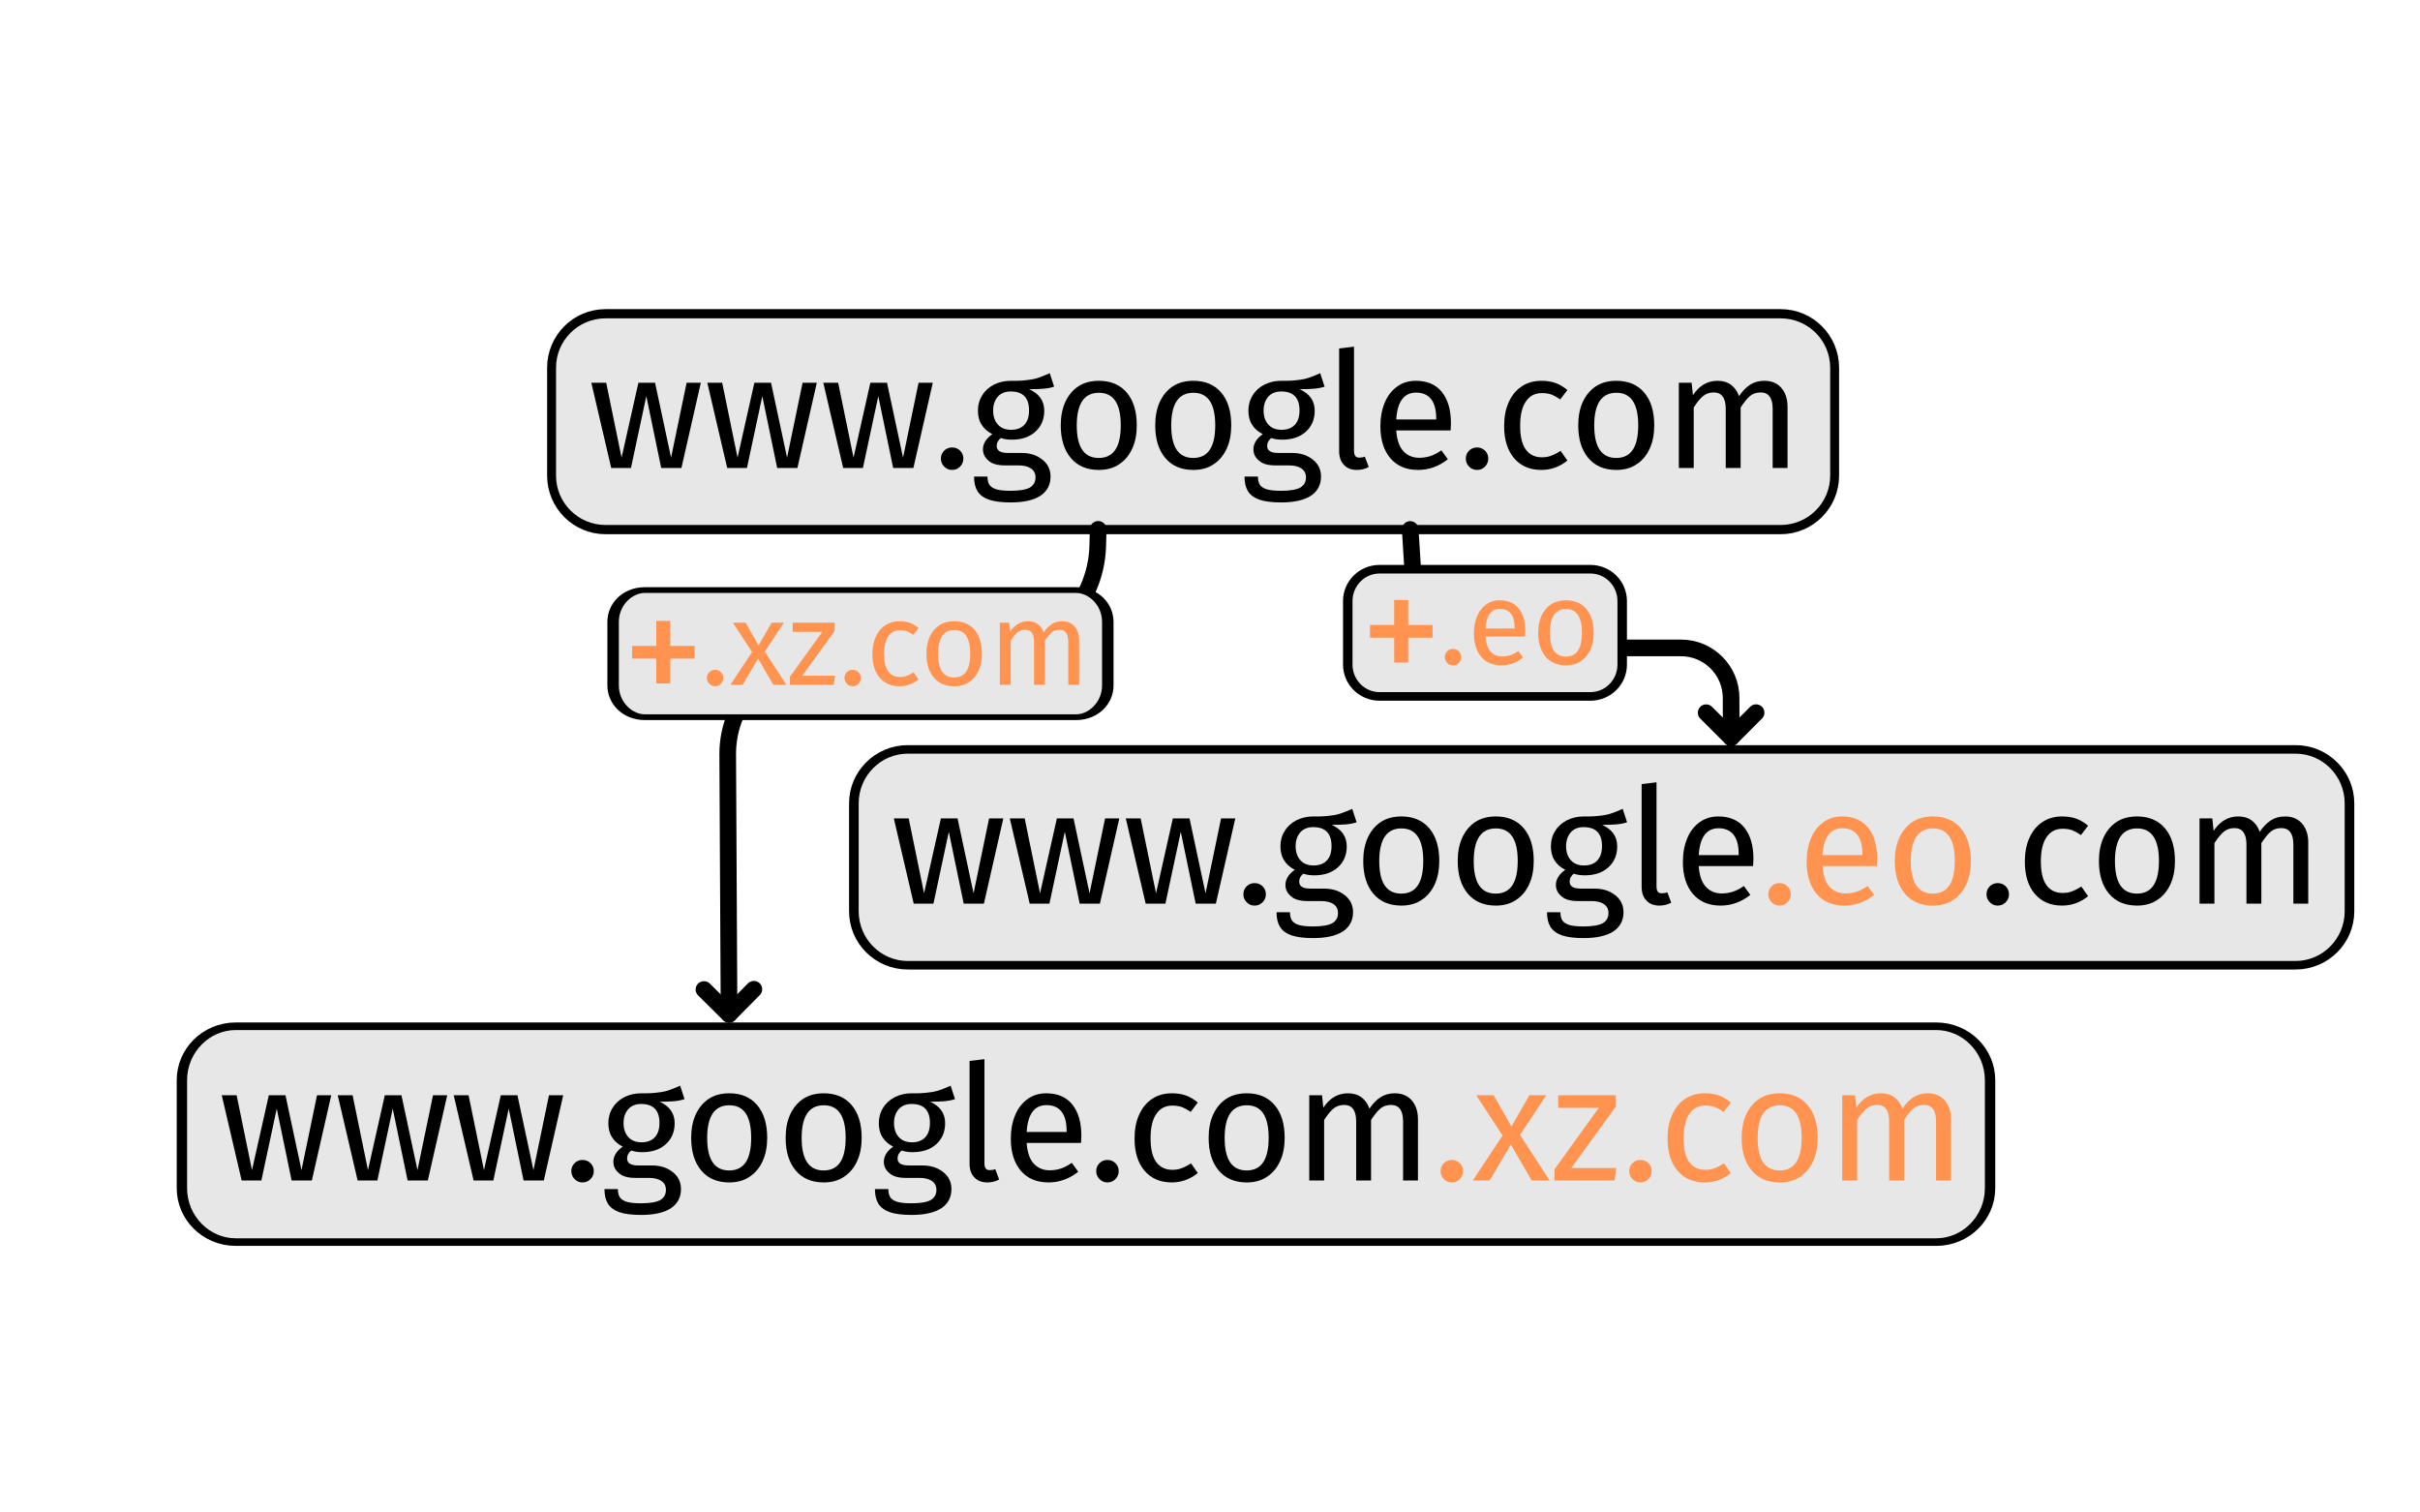 <?xml version="1.0" encoding="UTF-8" standalone="no"?>
<!DOCTYPE svg PUBLIC "-//W3C//DTD SVG 1.1//EN" "http://www.w3.org/Graphics/SVG/1.1/DTD/svg11.dtd">
<svg width="100%" height="100%" viewBox="0 0 800 500" version="1.1" xmlns="http://www.w3.org/2000/svg" xmlns:xlink="http://www.w3.org/1999/xlink" xml:space="preserve" xmlns:serif="http://www.serif.com/" style="fill-rule:evenodd;clip-rule:evenodd;stroke-linecap:round;stroke-linejoin:round;stroke-miterlimit:1.5;">
    <g transform="matrix(1,0,0,1,0,-50)">
        <g>
            <g>
                <g transform="matrix(0.821,0,0,0.849,71.633,27.805)">
                    <path d="M651.475,169.322C651.475,157.725 641.74,148.31 629.749,148.31L156.57,148.31C144.579,148.31 134.844,157.725 134.844,169.322L134.844,211.345C134.844,222.941 144.579,232.356 156.57,232.356L629.749,232.356C641.74,232.356 651.475,222.941 651.475,211.345L651.475,169.322Z" style="fill:rgb(231,231,231);stroke:black;stroke-width:3.59px;"/>
                </g>
                <g transform="matrix(0.672,0,0,0.672,55.786,55.73)">
                    <g transform="matrix(79.575,0,0,79.575,206.286,221.693)">
                        <path d="M0.697,-0.527L0.577,-0L0.452,-0L0.36,-0.444L0.265,-0L0.143,-0L0.02,-0.527L0.112,-0.527L0.207,-0.064L0.311,-0.527L0.414,-0.527L0.513,-0.064L0.609,-0.527L0.697,-0.527Z" style="fill-rule:nonzero;"/>
                    </g>
                    <g transform="matrix(79.575,0,0,79.575,263.341,221.693)">
                        <path d="M0.697,-0.527L0.577,-0L0.452,-0L0.36,-0.444L0.265,-0L0.143,-0L0.02,-0.527L0.112,-0.527L0.207,-0.064L0.311,-0.527L0.414,-0.527L0.513,-0.064L0.609,-0.527L0.697,-0.527Z" style="fill-rule:nonzero;"/>
                    </g>
                    <g transform="matrix(79.575,0,0,79.575,320.396,221.693)">
                        <path d="M0.697,-0.527L0.577,-0L0.452,-0L0.36,-0.444L0.265,-0L0.143,-0L0.02,-0.527L0.112,-0.527L0.207,-0.064L0.311,-0.527L0.414,-0.527L0.513,-0.064L0.609,-0.527L0.697,-0.527Z" style="fill-rule:nonzero;"/>
                    </g>
                    <g transform="matrix(79.575,0,0,79.575,375.86,221.693)">
                        <path d="M0.119,-0.127C0.139,-0.127 0.156,-0.12 0.169,-0.107C0.182,-0.094 0.189,-0.077 0.189,-0.058C0.189,-0.039 0.182,-0.022 0.169,-0.009C0.156,0.005 0.139,0.012 0.119,0.012C0.1,0.012 0.083,0.005 0.07,-0.009C0.057,-0.022 0.05,-0.039 0.05,-0.058C0.05,-0.077 0.057,-0.094 0.07,-0.107C0.083,-0.12 0.1,-0.127 0.119,-0.127Z" style="fill-rule:nonzero;"/>
                    </g>
                    <g transform="matrix(79.575,0,0,79.575,394.162,221.693)">
                        <path d="M0.52,-0.503C0.5,-0.496 0.478,-0.492 0.454,-0.49C0.43,-0.488 0.401,-0.487 0.366,-0.487C0.428,-0.459 0.459,-0.415 0.459,-0.354C0.459,-0.301 0.441,-0.258 0.405,-0.225C0.369,-0.192 0.32,-0.175 0.258,-0.175C0.234,-0.175 0.212,-0.178 0.191,-0.185C0.183,-0.18 0.177,-0.172 0.172,-0.164C0.167,-0.155 0.165,-0.145 0.165,-0.136C0.165,-0.107 0.188,-0.093 0.234,-0.093L0.318,-0.093C0.353,-0.093 0.385,-0.087 0.412,-0.074C0.439,-0.061 0.46,-0.044 0.476,-0.022C0.491,0 0.498,0.025 0.498,0.053C0.498,0.104 0.477,0.144 0.435,0.172C0.393,0.199 0.332,0.213 0.251,0.213C0.194,0.213 0.15,0.207 0.117,0.196C0.084,0.184 0.06,0.166 0.046,0.143C0.032,0.12 0.025,0.09 0.025,0.053L0.108,0.053C0.108,0.074 0.112,0.091 0.12,0.104C0.128,0.116 0.142,0.125 0.163,0.132C0.184,0.138 0.213,0.141 0.251,0.141C0.306,0.141 0.346,0.134 0.37,0.121C0.393,0.107 0.405,0.086 0.405,0.059C0.405,0.034 0.396,0.016 0.377,0.003C0.358,-0.01 0.332,-0.016 0.299,-0.016L0.216,-0.016C0.171,-0.016 0.137,-0.025 0.115,-0.045C0.092,-0.064 0.08,-0.087 0.08,-0.116C0.08,-0.133 0.085,-0.15 0.095,-0.166C0.105,-0.182 0.119,-0.196 0.138,-0.209C0.107,-0.225 0.085,-0.245 0.071,-0.269C0.056,-0.292 0.049,-0.321 0.049,-0.355C0.049,-0.39 0.058,-0.422 0.076,-0.45C0.093,-0.478 0.118,-0.5 0.149,-0.516C0.18,-0.531 0.214,-0.539 0.252,-0.539C0.293,-0.538 0.328,-0.54 0.356,-0.544C0.384,-0.547 0.407,-0.552 0.426,-0.559C0.444,-0.565 0.466,-0.574 0.493,-0.586L0.52,-0.503ZM0.252,-0.473C0.217,-0.473 0.191,-0.462 0.172,-0.441C0.153,-0.419 0.143,-0.39 0.143,-0.355C0.143,-0.319 0.153,-0.29 0.172,-0.269C0.191,-0.247 0.219,-0.236 0.254,-0.236C0.29,-0.236 0.318,-0.247 0.337,-0.268C0.356,-0.289 0.365,-0.318 0.365,-0.356C0.365,-0.434 0.327,-0.473 0.252,-0.473Z" style="fill-rule:nonzero;"/>
                    </g>
                    <g transform="matrix(79.575,0,0,79.575,434.268,221.693)">
                        <path d="M0.293,-0.539C0.367,-0.539 0.425,-0.514 0.466,-0.465C0.507,-0.416 0.527,-0.349 0.527,-0.264C0.527,-0.209 0.518,-0.161 0.499,-0.12C0.48,-0.078 0.453,-0.046 0.418,-0.023C0.383,0.001 0.341,0.012 0.292,0.012C0.218,0.012 0.16,-0.013 0.119,-0.062C0.078,-0.111 0.057,-0.178 0.057,-0.263C0.057,-0.318 0.066,-0.366 0.085,-0.408C0.104,-0.449 0.131,-0.482 0.166,-0.505C0.201,-0.528 0.244,-0.539 0.293,-0.539ZM0.293,-0.465C0.202,-0.465 0.156,-0.398 0.156,-0.263C0.156,-0.129 0.201,-0.062 0.292,-0.062C0.383,-0.062 0.428,-0.129 0.428,-0.264C0.428,-0.398 0.383,-0.465 0.293,-0.465Z" style="fill-rule:nonzero;"/>
                    </g>
                    <g transform="matrix(79.575,0,0,79.575,480.739,221.693)">
                        <path d="M0.293,-0.539C0.367,-0.539 0.425,-0.514 0.466,-0.465C0.507,-0.416 0.527,-0.349 0.527,-0.264C0.527,-0.209 0.518,-0.161 0.499,-0.12C0.48,-0.078 0.453,-0.046 0.418,-0.023C0.383,0.001 0.341,0.012 0.292,0.012C0.218,0.012 0.16,-0.013 0.119,-0.062C0.078,-0.111 0.057,-0.178 0.057,-0.263C0.057,-0.318 0.066,-0.366 0.085,-0.408C0.104,-0.449 0.131,-0.482 0.166,-0.505C0.201,-0.528 0.244,-0.539 0.293,-0.539ZM0.293,-0.465C0.202,-0.465 0.156,-0.398 0.156,-0.263C0.156,-0.129 0.201,-0.062 0.292,-0.062C0.383,-0.062 0.428,-0.129 0.428,-0.264C0.428,-0.398 0.383,-0.465 0.293,-0.465Z" style="fill-rule:nonzero;"/>
                    </g>
                    <g transform="matrix(79.575,0,0,79.575,527.211,221.693)">
                        <path d="M0.52,-0.503C0.5,-0.496 0.478,-0.492 0.454,-0.49C0.43,-0.488 0.401,-0.487 0.366,-0.487C0.428,-0.459 0.459,-0.415 0.459,-0.354C0.459,-0.301 0.441,-0.258 0.405,-0.225C0.369,-0.192 0.32,-0.175 0.258,-0.175C0.234,-0.175 0.212,-0.178 0.191,-0.185C0.183,-0.18 0.177,-0.172 0.172,-0.164C0.167,-0.155 0.165,-0.145 0.165,-0.136C0.165,-0.107 0.188,-0.093 0.234,-0.093L0.318,-0.093C0.353,-0.093 0.385,-0.087 0.412,-0.074C0.439,-0.061 0.46,-0.044 0.476,-0.022C0.491,0 0.498,0.025 0.498,0.053C0.498,0.104 0.477,0.144 0.435,0.172C0.393,0.199 0.332,0.213 0.251,0.213C0.194,0.213 0.15,0.207 0.117,0.196C0.084,0.184 0.06,0.166 0.046,0.143C0.032,0.12 0.025,0.09 0.025,0.053L0.108,0.053C0.108,0.074 0.112,0.091 0.12,0.104C0.128,0.116 0.142,0.125 0.163,0.132C0.184,0.138 0.213,0.141 0.251,0.141C0.306,0.141 0.346,0.134 0.37,0.121C0.393,0.107 0.405,0.086 0.405,0.059C0.405,0.034 0.396,0.016 0.377,0.003C0.358,-0.01 0.332,-0.016 0.299,-0.016L0.216,-0.016C0.171,-0.016 0.137,-0.025 0.115,-0.045C0.092,-0.064 0.08,-0.087 0.08,-0.116C0.08,-0.133 0.085,-0.15 0.095,-0.166C0.105,-0.182 0.119,-0.196 0.138,-0.209C0.107,-0.225 0.085,-0.245 0.071,-0.269C0.056,-0.292 0.049,-0.321 0.049,-0.355C0.049,-0.39 0.058,-0.422 0.076,-0.45C0.093,-0.478 0.118,-0.5 0.149,-0.516C0.18,-0.531 0.214,-0.539 0.252,-0.539C0.293,-0.538 0.328,-0.54 0.356,-0.544C0.384,-0.547 0.407,-0.552 0.426,-0.559C0.444,-0.565 0.466,-0.574 0.493,-0.586L0.52,-0.503ZM0.252,-0.473C0.217,-0.473 0.191,-0.462 0.172,-0.441C0.153,-0.419 0.143,-0.39 0.143,-0.355C0.143,-0.319 0.153,-0.29 0.172,-0.269C0.191,-0.247 0.219,-0.236 0.254,-0.236C0.29,-0.236 0.318,-0.247 0.337,-0.268C0.356,-0.289 0.365,-0.318 0.365,-0.356C0.365,-0.434 0.327,-0.473 0.252,-0.473Z" style="fill-rule:nonzero;"/>
                    </g>
                    <g transform="matrix(79.575,0,0,79.575,568.59,221.693)">
                        <path d="M0.2,0.012C0.166,0.012 0.139,0.002 0.12,-0.019C0.1,-0.039 0.09,-0.067 0.09,-0.104L0.09,-0.739L0.182,-0.75L0.182,-0.106C0.182,-0.091 0.185,-0.081 0.19,-0.074C0.195,-0.067 0.203,-0.064 0.215,-0.064C0.228,-0.064 0.239,-0.066 0.249,-0.07L0.273,-0.006C0.251,0.006 0.227,0.012 0.2,0.012Z" style="fill-rule:nonzero;"/>
                    </g>
                    <g transform="matrix(79.575,0,0,79.575,591.507,221.693)">
                        <path d="M0.493,-0.279C0.493,-0.264 0.492,-0.248 0.491,-0.232L0.155,-0.232C0.159,-0.174 0.174,-0.131 0.199,-0.104C0.224,-0.077 0.257,-0.063 0.297,-0.063C0.322,-0.063 0.346,-0.067 0.367,-0.074C0.388,-0.081 0.411,-0.093 0.434,-0.109L0.474,-0.054C0.418,-0.01 0.357,0.012 0.29,0.012C0.217,0.012 0.16,-0.012 0.119,-0.06C0.078,-0.108 0.057,-0.174 0.057,-0.258C0.057,-0.313 0.066,-0.361 0.084,-0.404C0.101,-0.446 0.127,-0.479 0.16,-0.503C0.193,-0.527 0.231,-0.539 0.276,-0.539C0.346,-0.539 0.4,-0.516 0.437,-0.47C0.474,-0.424 0.493,-0.36 0.493,-0.279ZM0.402,-0.306C0.402,-0.358 0.392,-0.398 0.371,-0.425C0.35,-0.452 0.319,-0.466 0.278,-0.466C0.203,-0.466 0.162,-0.411 0.155,-0.3L0.402,-0.3L0.402,-0.306Z" style="fill-rule:nonzero;"/>
                    </g>
                    <g transform="matrix(79.575,0,0,79.575,634.08,221.693)">
                        <path d="M0.119,-0.127C0.139,-0.127 0.156,-0.12 0.169,-0.107C0.182,-0.094 0.189,-0.077 0.189,-0.058C0.189,-0.039 0.182,-0.022 0.169,-0.009C0.156,0.005 0.139,0.012 0.119,0.012C0.1,0.012 0.083,0.005 0.07,-0.009C0.057,-0.022 0.05,-0.039 0.05,-0.058C0.05,-0.077 0.057,-0.094 0.07,-0.107C0.083,-0.12 0.1,-0.127 0.119,-0.127Z" style="fill-rule:nonzero;"/>
                    </g>
                    <g transform="matrix(79.575,0,0,79.575,652.382,221.693)">
                        <path d="M0.287,-0.539C0.318,-0.539 0.347,-0.535 0.373,-0.526C0.399,-0.517 0.424,-0.502 0.448,-0.482L0.404,-0.424C0.385,-0.437 0.367,-0.447 0.35,-0.454C0.332,-0.46 0.312,-0.463 0.291,-0.463C0.248,-0.463 0.215,-0.446 0.192,-0.412C0.168,-0.378 0.156,-0.328 0.156,-0.261C0.156,-0.194 0.168,-0.145 0.191,-0.114C0.214,-0.082 0.248,-0.066 0.291,-0.066C0.312,-0.066 0.331,-0.069 0.348,-0.076C0.365,-0.082 0.385,-0.092 0.406,-0.106L0.448,-0.046C0.4,-0.007 0.346,0.012 0.287,0.012C0.216,0.012 0.16,-0.012 0.119,-0.06C0.078,-0.108 0.057,-0.174 0.057,-0.259C0.057,-0.315 0.066,-0.364 0.085,-0.406C0.104,-0.448 0.13,-0.481 0.165,-0.504C0.199,-0.527 0.24,-0.539 0.287,-0.539Z" style="fill-rule:nonzero;"/>
                    </g>
                    <g transform="matrix(79.575,0,0,79.575,688.827,221.693)">
                        <path d="M0.293,-0.539C0.367,-0.539 0.425,-0.514 0.466,-0.465C0.507,-0.416 0.527,-0.349 0.527,-0.264C0.527,-0.209 0.518,-0.161 0.499,-0.12C0.48,-0.078 0.453,-0.046 0.418,-0.023C0.383,0.001 0.341,0.012 0.292,0.012C0.218,0.012 0.16,-0.013 0.119,-0.062C0.078,-0.111 0.057,-0.178 0.057,-0.263C0.057,-0.318 0.066,-0.366 0.085,-0.408C0.104,-0.449 0.131,-0.482 0.166,-0.505C0.201,-0.528 0.244,-0.539 0.293,-0.539ZM0.293,-0.465C0.202,-0.465 0.156,-0.398 0.156,-0.263C0.156,-0.129 0.201,-0.062 0.292,-0.062C0.383,-0.062 0.428,-0.129 0.428,-0.264C0.428,-0.398 0.383,-0.465 0.293,-0.465Z" style="fill-rule:nonzero;"/>
                    </g>
                    <g transform="matrix(79.575,0,0,79.575,735.299,221.693)">
                        <path d="M0.624,-0.539C0.667,-0.539 0.702,-0.525 0.728,-0.496C0.754,-0.466 0.767,-0.427 0.767,-0.378L0.767,-0L0.675,-0L0.675,-0.365C0.675,-0.433 0.65,-0.467 0.601,-0.467C0.575,-0.467 0.553,-0.46 0.535,-0.445C0.517,-0.43 0.498,-0.406 0.477,-0.374L0.477,-0L0.385,-0L0.385,-0.365C0.385,-0.433 0.36,-0.467 0.311,-0.467C0.284,-0.467 0.262,-0.459 0.244,-0.444C0.226,-0.429 0.207,-0.405 0.187,-0.374L0.187,-0L0.095,-0L0.095,-0.527L0.174,-0.527L0.182,-0.45C0.221,-0.509 0.272,-0.539 0.334,-0.539C0.367,-0.539 0.395,-0.531 0.418,-0.514C0.44,-0.497 0.457,-0.474 0.467,-0.444C0.488,-0.475 0.51,-0.498 0.536,-0.515C0.561,-0.531 0.59,-0.539 0.624,-0.539Z" style="fill-rule:nonzero;"/>
                    </g>
                </g>
            </g>
            <g transform="matrix(1,0,0,1,99.998,144.019)">
                <g transform="matrix(0.957,0,0,0.849,53.229,27.805)">
                    <path d="M651.475,169.322C651.475,157.725 643.128,148.31 632.847,148.31L153.472,148.31C143.191,148.31 134.844,157.725 134.844,169.322L134.844,211.345C134.844,222.941 143.191,232.356 153.472,232.356L632.847,232.356C643.128,232.356 651.475,222.941 651.475,211.345L651.475,169.322Z" style="fill:rgb(231,231,231);stroke:black;stroke-width:3.32px;"/>
                </g>
                <g transform="matrix(0.672,0,0,0.672,55.786,55.73)">
                    <g transform="matrix(79.575,0,0,79.575,206.286,221.693)">
                        <path d="M0.697,-0.527L0.577,-0L0.452,-0L0.36,-0.444L0.265,-0L0.143,-0L0.02,-0.527L0.112,-0.527L0.207,-0.064L0.311,-0.527L0.414,-0.527L0.513,-0.064L0.609,-0.527L0.697,-0.527Z" style="fill-rule:nonzero;"/>
                    </g>
                    <g transform="matrix(79.575,0,0,79.575,263.341,221.693)">
                        <path d="M0.697,-0.527L0.577,-0L0.452,-0L0.36,-0.444L0.265,-0L0.143,-0L0.02,-0.527L0.112,-0.527L0.207,-0.064L0.311,-0.527L0.414,-0.527L0.513,-0.064L0.609,-0.527L0.697,-0.527Z" style="fill-rule:nonzero;"/>
                    </g>
                    <g transform="matrix(79.575,0,0,79.575,320.396,221.693)">
                        <path d="M0.697,-0.527L0.577,-0L0.452,-0L0.36,-0.444L0.265,-0L0.143,-0L0.02,-0.527L0.112,-0.527L0.207,-0.064L0.311,-0.527L0.414,-0.527L0.513,-0.064L0.609,-0.527L0.697,-0.527Z" style="fill-rule:nonzero;"/>
                    </g>
                    <g transform="matrix(79.575,0,0,79.575,375.86,221.693)">
                        <path d="M0.119,-0.127C0.139,-0.127 0.156,-0.12 0.169,-0.107C0.182,-0.094 0.189,-0.077 0.189,-0.058C0.189,-0.039 0.182,-0.022 0.169,-0.009C0.156,0.005 0.139,0.012 0.119,0.012C0.1,0.012 0.083,0.005 0.07,-0.009C0.057,-0.022 0.05,-0.039 0.05,-0.058C0.05,-0.077 0.057,-0.094 0.07,-0.107C0.083,-0.12 0.1,-0.127 0.119,-0.127Z" style="fill-rule:nonzero;"/>
                    </g>
                    <g transform="matrix(79.575,0,0,79.575,394.162,221.693)">
                        <path d="M0.52,-0.503C0.5,-0.496 0.478,-0.492 0.454,-0.49C0.43,-0.488 0.401,-0.487 0.366,-0.487C0.428,-0.459 0.459,-0.415 0.459,-0.354C0.459,-0.301 0.441,-0.258 0.405,-0.225C0.369,-0.192 0.32,-0.175 0.258,-0.175C0.234,-0.175 0.212,-0.178 0.191,-0.185C0.183,-0.18 0.177,-0.172 0.172,-0.164C0.167,-0.155 0.165,-0.145 0.165,-0.136C0.165,-0.107 0.188,-0.093 0.234,-0.093L0.318,-0.093C0.353,-0.093 0.385,-0.087 0.412,-0.074C0.439,-0.061 0.46,-0.044 0.476,-0.022C0.491,0 0.498,0.025 0.498,0.053C0.498,0.104 0.477,0.144 0.435,0.172C0.393,0.199 0.332,0.213 0.251,0.213C0.194,0.213 0.15,0.207 0.117,0.196C0.084,0.184 0.06,0.166 0.046,0.143C0.032,0.12 0.025,0.09 0.025,0.053L0.108,0.053C0.108,0.074 0.112,0.091 0.12,0.104C0.128,0.116 0.142,0.125 0.163,0.132C0.184,0.138 0.213,0.141 0.251,0.141C0.306,0.141 0.346,0.134 0.37,0.121C0.393,0.107 0.405,0.086 0.405,0.059C0.405,0.034 0.396,0.016 0.377,0.003C0.358,-0.01 0.332,-0.016 0.299,-0.016L0.216,-0.016C0.171,-0.016 0.137,-0.025 0.115,-0.045C0.092,-0.064 0.08,-0.087 0.08,-0.116C0.08,-0.133 0.085,-0.15 0.095,-0.166C0.105,-0.182 0.119,-0.196 0.138,-0.209C0.107,-0.225 0.085,-0.245 0.071,-0.269C0.056,-0.292 0.049,-0.321 0.049,-0.355C0.049,-0.39 0.058,-0.422 0.076,-0.45C0.093,-0.478 0.118,-0.5 0.149,-0.516C0.18,-0.531 0.214,-0.539 0.252,-0.539C0.293,-0.538 0.328,-0.54 0.356,-0.544C0.384,-0.547 0.407,-0.552 0.426,-0.559C0.444,-0.565 0.466,-0.574 0.493,-0.586L0.52,-0.503ZM0.252,-0.473C0.217,-0.473 0.191,-0.462 0.172,-0.441C0.153,-0.419 0.143,-0.39 0.143,-0.355C0.143,-0.319 0.153,-0.29 0.172,-0.269C0.191,-0.247 0.219,-0.236 0.254,-0.236C0.29,-0.236 0.318,-0.247 0.337,-0.268C0.356,-0.289 0.365,-0.318 0.365,-0.356C0.365,-0.434 0.327,-0.473 0.252,-0.473Z" style="fill-rule:nonzero;"/>
                    </g>
                    <g transform="matrix(79.575,0,0,79.575,434.268,221.693)">
                        <path d="M0.293,-0.539C0.367,-0.539 0.425,-0.514 0.466,-0.465C0.507,-0.416 0.527,-0.349 0.527,-0.264C0.527,-0.209 0.518,-0.161 0.499,-0.12C0.48,-0.078 0.453,-0.046 0.418,-0.023C0.383,0.001 0.341,0.012 0.292,0.012C0.218,0.012 0.16,-0.013 0.119,-0.062C0.078,-0.111 0.057,-0.178 0.057,-0.263C0.057,-0.318 0.066,-0.366 0.085,-0.408C0.104,-0.449 0.131,-0.482 0.166,-0.505C0.201,-0.528 0.244,-0.539 0.293,-0.539ZM0.293,-0.465C0.202,-0.465 0.156,-0.398 0.156,-0.263C0.156,-0.129 0.201,-0.062 0.292,-0.062C0.383,-0.062 0.428,-0.129 0.428,-0.264C0.428,-0.398 0.383,-0.465 0.293,-0.465Z" style="fill-rule:nonzero;"/>
                    </g>
                    <g transform="matrix(79.575,0,0,79.575,480.739,221.693)">
                        <path d="M0.293,-0.539C0.367,-0.539 0.425,-0.514 0.466,-0.465C0.507,-0.416 0.527,-0.349 0.527,-0.264C0.527,-0.209 0.518,-0.161 0.499,-0.12C0.48,-0.078 0.453,-0.046 0.418,-0.023C0.383,0.001 0.341,0.012 0.292,0.012C0.218,0.012 0.16,-0.013 0.119,-0.062C0.078,-0.111 0.057,-0.178 0.057,-0.263C0.057,-0.318 0.066,-0.366 0.085,-0.408C0.104,-0.449 0.131,-0.482 0.166,-0.505C0.201,-0.528 0.244,-0.539 0.293,-0.539ZM0.293,-0.465C0.202,-0.465 0.156,-0.398 0.156,-0.263C0.156,-0.129 0.201,-0.062 0.292,-0.062C0.383,-0.062 0.428,-0.129 0.428,-0.264C0.428,-0.398 0.383,-0.465 0.293,-0.465Z" style="fill-rule:nonzero;"/>
                    </g>
                    <g transform="matrix(79.575,0,0,79.575,527.211,221.693)">
                        <path d="M0.52,-0.503C0.5,-0.496 0.478,-0.492 0.454,-0.49C0.43,-0.488 0.401,-0.487 0.366,-0.487C0.428,-0.459 0.459,-0.415 0.459,-0.354C0.459,-0.301 0.441,-0.258 0.405,-0.225C0.369,-0.192 0.32,-0.175 0.258,-0.175C0.234,-0.175 0.212,-0.178 0.191,-0.185C0.183,-0.18 0.177,-0.172 0.172,-0.164C0.167,-0.155 0.165,-0.145 0.165,-0.136C0.165,-0.107 0.188,-0.093 0.234,-0.093L0.318,-0.093C0.353,-0.093 0.385,-0.087 0.412,-0.074C0.439,-0.061 0.46,-0.044 0.476,-0.022C0.491,0 0.498,0.025 0.498,0.053C0.498,0.104 0.477,0.144 0.435,0.172C0.393,0.199 0.332,0.213 0.251,0.213C0.194,0.213 0.15,0.207 0.117,0.196C0.084,0.184 0.06,0.166 0.046,0.143C0.032,0.12 0.025,0.09 0.025,0.053L0.108,0.053C0.108,0.074 0.112,0.091 0.12,0.104C0.128,0.116 0.142,0.125 0.163,0.132C0.184,0.138 0.213,0.141 0.251,0.141C0.306,0.141 0.346,0.134 0.37,0.121C0.393,0.107 0.405,0.086 0.405,0.059C0.405,0.034 0.396,0.016 0.377,0.003C0.358,-0.01 0.332,-0.016 0.299,-0.016L0.216,-0.016C0.171,-0.016 0.137,-0.025 0.115,-0.045C0.092,-0.064 0.08,-0.087 0.08,-0.116C0.08,-0.133 0.085,-0.15 0.095,-0.166C0.105,-0.182 0.119,-0.196 0.138,-0.209C0.107,-0.225 0.085,-0.245 0.071,-0.269C0.056,-0.292 0.049,-0.321 0.049,-0.355C0.049,-0.39 0.058,-0.422 0.076,-0.45C0.093,-0.478 0.118,-0.5 0.149,-0.516C0.18,-0.531 0.214,-0.539 0.252,-0.539C0.293,-0.538 0.328,-0.54 0.356,-0.544C0.384,-0.547 0.407,-0.552 0.426,-0.559C0.444,-0.565 0.466,-0.574 0.493,-0.586L0.52,-0.503ZM0.252,-0.473C0.217,-0.473 0.191,-0.462 0.172,-0.441C0.153,-0.419 0.143,-0.39 0.143,-0.355C0.143,-0.319 0.153,-0.29 0.172,-0.269C0.191,-0.247 0.219,-0.236 0.254,-0.236C0.29,-0.236 0.318,-0.247 0.337,-0.268C0.356,-0.289 0.365,-0.318 0.365,-0.356C0.365,-0.434 0.327,-0.473 0.252,-0.473Z" style="fill-rule:nonzero;"/>
                    </g>
                    <g transform="matrix(79.575,0,0,79.575,568.59,221.693)">
                        <path d="M0.2,0.012C0.166,0.012 0.139,0.002 0.12,-0.019C0.1,-0.039 0.09,-0.067 0.09,-0.104L0.09,-0.739L0.182,-0.75L0.182,-0.106C0.182,-0.091 0.185,-0.081 0.19,-0.074C0.195,-0.067 0.203,-0.064 0.215,-0.064C0.228,-0.064 0.239,-0.066 0.249,-0.07L0.273,-0.006C0.251,0.006 0.227,0.012 0.2,0.012Z" style="fill-rule:nonzero;"/>
                    </g>
                    <g transform="matrix(79.575,0,0,79.575,591.507,221.693)">
                        <path d="M0.493,-0.279C0.493,-0.264 0.492,-0.248 0.491,-0.232L0.155,-0.232C0.159,-0.174 0.174,-0.131 0.199,-0.104C0.224,-0.077 0.257,-0.063 0.297,-0.063C0.322,-0.063 0.346,-0.067 0.367,-0.074C0.388,-0.081 0.411,-0.093 0.434,-0.109L0.474,-0.054C0.418,-0.01 0.357,0.012 0.29,0.012C0.217,0.012 0.16,-0.012 0.119,-0.06C0.078,-0.108 0.057,-0.174 0.057,-0.258C0.057,-0.313 0.066,-0.361 0.084,-0.404C0.101,-0.446 0.127,-0.479 0.16,-0.503C0.193,-0.527 0.231,-0.539 0.276,-0.539C0.346,-0.539 0.4,-0.516 0.437,-0.47C0.474,-0.424 0.493,-0.36 0.493,-0.279ZM0.402,-0.306C0.402,-0.358 0.392,-0.398 0.371,-0.425C0.35,-0.452 0.319,-0.466 0.278,-0.466C0.203,-0.466 0.162,-0.411 0.155,-0.3L0.402,-0.3L0.402,-0.306Z" style="fill-rule:nonzero;"/>
                    </g>
                    <g transform="matrix(79.575,0,0,79.575,634.08,221.693)">
                        <path d="M0.119,-0.127C0.139,-0.127 0.156,-0.12 0.169,-0.107C0.182,-0.094 0.189,-0.077 0.189,-0.058C0.189,-0.039 0.182,-0.022 0.169,-0.009C0.156,0.005 0.139,0.012 0.119,0.012C0.1,0.012 0.083,0.005 0.07,-0.009C0.057,-0.022 0.05,-0.039 0.05,-0.058C0.05,-0.077 0.057,-0.094 0.07,-0.107C0.083,-0.12 0.1,-0.127 0.119,-0.127Z" style="fill:rgb(255,147,79);fill-rule:nonzero;"/>
                    </g>
                    <g transform="matrix(79.575,0,0,79.575,652.382,221.693)">
                        <path d="M0.493,-0.279C0.493,-0.264 0.492,-0.248 0.491,-0.232L0.155,-0.232C0.159,-0.174 0.174,-0.131 0.199,-0.104C0.224,-0.077 0.257,-0.063 0.297,-0.063C0.322,-0.063 0.346,-0.067 0.367,-0.074C0.388,-0.081 0.411,-0.093 0.434,-0.109L0.474,-0.054C0.418,-0.01 0.357,0.012 0.29,0.012C0.217,0.012 0.16,-0.012 0.119,-0.06C0.078,-0.108 0.057,-0.174 0.057,-0.258C0.057,-0.313 0.066,-0.361 0.084,-0.404C0.101,-0.446 0.127,-0.479 0.16,-0.503C0.193,-0.527 0.231,-0.539 0.276,-0.539C0.346,-0.539 0.4,-0.516 0.437,-0.47C0.474,-0.424 0.493,-0.36 0.493,-0.279ZM0.402,-0.306C0.402,-0.358 0.392,-0.398 0.371,-0.425C0.35,-0.452 0.319,-0.466 0.278,-0.466C0.203,-0.466 0.162,-0.411 0.155,-0.3L0.402,-0.3L0.402,-0.306Z" style="fill:rgb(255,147,79);fill-rule:nonzero;"/>
                    </g>
                    <g transform="matrix(79.575,0,0,79.575,695.75,221.693)">
                        <path d="M0.293,-0.539C0.367,-0.539 0.425,-0.514 0.466,-0.465C0.507,-0.416 0.527,-0.349 0.527,-0.264C0.527,-0.209 0.518,-0.161 0.499,-0.12C0.48,-0.078 0.453,-0.046 0.418,-0.023C0.383,0.001 0.341,0.012 0.292,0.012C0.218,0.012 0.16,-0.013 0.119,-0.062C0.078,-0.111 0.057,-0.178 0.057,-0.263C0.057,-0.318 0.066,-0.366 0.085,-0.408C0.104,-0.449 0.131,-0.482 0.166,-0.505C0.201,-0.528 0.244,-0.539 0.293,-0.539ZM0.293,-0.465C0.202,-0.465 0.156,-0.398 0.156,-0.263C0.156,-0.129 0.201,-0.062 0.292,-0.062C0.383,-0.062 0.428,-0.129 0.428,-0.264C0.428,-0.398 0.383,-0.465 0.293,-0.465Z" style="fill:rgb(255,147,79);fill-rule:nonzero;"/>
                    </g>
                    <g transform="matrix(79.575,0,0,79.575,741.426,221.693)">
                        <path d="M0.119,-0.127C0.139,-0.127 0.156,-0.12 0.169,-0.107C0.182,-0.094 0.189,-0.077 0.189,-0.058C0.189,-0.039 0.182,-0.022 0.169,-0.009C0.156,0.005 0.139,0.012 0.119,0.012C0.1,0.012 0.083,0.005 0.07,-0.009C0.057,-0.022 0.05,-0.039 0.05,-0.058C0.05,-0.077 0.057,-0.094 0.07,-0.107C0.083,-0.12 0.1,-0.127 0.119,-0.127Z" style="fill-rule:nonzero;"/>
                    </g>
                    <g transform="matrix(79.575,0,0,79.575,759.728,221.693)">
                        <path d="M0.287,-0.539C0.318,-0.539 0.347,-0.535 0.373,-0.526C0.399,-0.517 0.424,-0.502 0.448,-0.482L0.404,-0.424C0.385,-0.437 0.367,-0.447 0.35,-0.454C0.332,-0.46 0.312,-0.463 0.291,-0.463C0.248,-0.463 0.215,-0.446 0.192,-0.412C0.168,-0.378 0.156,-0.328 0.156,-0.261C0.156,-0.194 0.168,-0.145 0.191,-0.114C0.214,-0.082 0.248,-0.066 0.291,-0.066C0.312,-0.066 0.331,-0.069 0.348,-0.076C0.365,-0.082 0.385,-0.092 0.406,-0.106L0.448,-0.046C0.4,-0.007 0.346,0.012 0.287,0.012C0.216,0.012 0.16,-0.012 0.119,-0.06C0.078,-0.108 0.057,-0.174 0.057,-0.259C0.057,-0.315 0.066,-0.364 0.085,-0.406C0.104,-0.448 0.13,-0.481 0.165,-0.504C0.199,-0.527 0.24,-0.539 0.287,-0.539Z" style="fill-rule:nonzero;"/>
                    </g>
                    <g transform="matrix(79.575,0,0,79.575,796.174,221.693)">
                        <path d="M0.293,-0.539C0.367,-0.539 0.425,-0.514 0.466,-0.465C0.507,-0.416 0.527,-0.349 0.527,-0.264C0.527,-0.209 0.518,-0.161 0.499,-0.12C0.48,-0.078 0.453,-0.046 0.418,-0.023C0.383,0.001 0.341,0.012 0.292,0.012C0.218,0.012 0.16,-0.013 0.119,-0.062C0.078,-0.111 0.057,-0.178 0.057,-0.263C0.057,-0.318 0.066,-0.366 0.085,-0.408C0.104,-0.449 0.131,-0.482 0.166,-0.505C0.201,-0.528 0.244,-0.539 0.293,-0.539ZM0.293,-0.465C0.202,-0.465 0.156,-0.398 0.156,-0.263C0.156,-0.129 0.201,-0.062 0.292,-0.062C0.383,-0.062 0.428,-0.129 0.428,-0.264C0.428,-0.398 0.383,-0.465 0.293,-0.465Z" style="fill-rule:nonzero;"/>
                    </g>
                    <g transform="matrix(79.575,0,0,79.575,842.645,221.693)">
                        <path d="M0.624,-0.539C0.667,-0.539 0.702,-0.525 0.728,-0.496C0.754,-0.466 0.767,-0.427 0.767,-0.378L0.767,-0L0.675,-0L0.675,-0.365C0.675,-0.433 0.65,-0.467 0.601,-0.467C0.575,-0.467 0.553,-0.46 0.535,-0.445C0.517,-0.43 0.498,-0.406 0.477,-0.374L0.477,-0L0.385,-0L0.385,-0.365C0.385,-0.433 0.36,-0.467 0.311,-0.467C0.284,-0.467 0.262,-0.459 0.244,-0.444C0.226,-0.429 0.207,-0.405 0.187,-0.374L0.187,-0L0.095,-0L0.095,-0.527L0.174,-0.527L0.182,-0.45C0.221,-0.509 0.272,-0.539 0.334,-0.539C0.367,-0.539 0.395,-0.531 0.418,-0.514C0.44,-0.497 0.457,-0.474 0.467,-0.444C0.488,-0.475 0.51,-0.498 0.536,-0.515C0.561,-0.531 0.59,-0.539 0.624,-0.539Z" style="fill-rule:nonzero;"/>
                    </g>
                </g>
            </g>
            <g id="Arrow" transform="matrix(-1.026,0,0,1.055,841.859,-7.344)">
                <g transform="matrix(1,0,0,1,-116.083,4.129)">
                    <g transform="matrix(-0.975,0,0,0.948,936.478,50.245)">
                        <path d="M580.187,235.538L571.945,243.796L563.687,235.554" style="fill:none;stroke:black;stroke-width:5.5px;stroke-linecap:butt;stroke-linejoin:miter;stroke-miterlimit:10;"/>
                        <path d="M465.893,174.991L468.316,214.133L555.365,214.133C564.509,214.133 571.924,221.541 571.932,230.684C571.937,235.588 571.942,240.518 571.945,243.796" style="fill:none;stroke:black;stroke-width:5.5px;stroke-linecap:butt;"/>
                    </g>
                </g>
                <g id="Arrow-Box" serif:id="Arrow Box" transform="matrix(1.181,0,0,1.181,-37.143,-106.51)">
                    <g transform="matrix(-1.004,0,0,0.885,637.018,36.583)">
                        <path d="M351.958,292.757C351.958,287.494 348.087,283.222 343.32,283.222L286.025,283.222C281.258,283.222 277.387,287.494 277.387,292.757L277.387,311.827C277.387,317.09 281.258,321.362 286.025,321.362L343.32,321.362C348.087,321.362 351.958,317.09 351.958,311.827L351.958,292.757Z" style="fill:rgb(231,231,231);stroke:black;stroke-width:2.58px;"/>
                    </g>
                    <g id="change-o" serif:id="change o" transform="matrix(-0.825,0,0,0.803,544.032,70.225)">
                        <g transform="matrix(1,0,0,1,254.994,301.544)">
                            <g transform="matrix(39,0,0,39,0,0)">
                                <path d="M0.119,-0.127C0.139,-0.127 0.156,-0.12 0.169,-0.107C0.182,-0.094 0.189,-0.077 0.189,-0.058C0.189,-0.039 0.182,-0.022 0.169,-0.009C0.156,0.005 0.139,0.012 0.119,0.012C0.1,0.012 0.083,0.005 0.07,-0.009C0.057,-0.022 0.05,-0.039 0.05,-0.058C0.05,-0.077 0.057,-0.094 0.07,-0.107C0.083,-0.12 0.1,-0.127 0.119,-0.127Z" style="fill:rgb(255,147,79);fill-rule:nonzero;"/>
                            </g>
                            <g transform="matrix(39,0,0,39,9.36,0)">
                                <path d="M0.493,-0.279C0.493,-0.264 0.492,-0.248 0.491,-0.232L0.155,-0.232C0.159,-0.174 0.174,-0.131 0.199,-0.104C0.224,-0.077 0.257,-0.063 0.297,-0.063C0.322,-0.063 0.346,-0.067 0.367,-0.074C0.388,-0.081 0.411,-0.093 0.434,-0.109L0.474,-0.054C0.418,-0.01 0.357,0.012 0.29,0.012C0.217,0.012 0.16,-0.012 0.119,-0.06C0.078,-0.108 0.057,-0.174 0.057,-0.258C0.057,-0.313 0.066,-0.361 0.084,-0.404C0.101,-0.446 0.127,-0.479 0.16,-0.503C0.193,-0.527 0.231,-0.539 0.276,-0.539C0.346,-0.539 0.4,-0.516 0.437,-0.47C0.474,-0.424 0.493,-0.36 0.493,-0.279ZM0.402,-0.306C0.402,-0.358 0.392,-0.398 0.371,-0.425C0.35,-0.452 0.319,-0.466 0.278,-0.466C0.203,-0.466 0.162,-0.411 0.155,-0.3L0.402,-0.3L0.402,-0.306Z" style="fill:rgb(255,147,79);fill-rule:nonzero;"/>
                            </g>
                            <g transform="matrix(39,0,0,39,30.615,0)">
                                <path d="M0.293,-0.539C0.367,-0.539 0.425,-0.514 0.466,-0.465C0.507,-0.416 0.527,-0.349 0.527,-0.264C0.527,-0.209 0.518,-0.161 0.499,-0.12C0.48,-0.078 0.453,-0.046 0.418,-0.023C0.383,0.001 0.341,0.012 0.292,0.012C0.218,0.012 0.16,-0.013 0.119,-0.062C0.078,-0.111 0.057,-0.178 0.057,-0.263C0.057,-0.318 0.066,-0.366 0.085,-0.408C0.104,-0.449 0.131,-0.482 0.166,-0.505C0.201,-0.528 0.244,-0.539 0.293,-0.539ZM0.293,-0.465C0.202,-0.465 0.156,-0.398 0.156,-0.263C0.156,-0.129 0.201,-0.062 0.292,-0.062C0.383,-0.062 0.428,-0.129 0.428,-0.264C0.428,-0.398 0.383,-0.465 0.293,-0.465Z" style="fill:rgb(255,147,79);fill-rule:nonzero;"/>
                            </g>
                        </g>
                        <g transform="matrix(0.693,0,0,0.693,8.221,102.293)">
                            <g transform="matrix(79.575,0,0,79.575,318.292,298.323)">
                                <path d="M0.291,-0.519L0.291,-0.369L0.437,-0.369L0.437,-0.293L0.291,-0.293L0.291,-0.144L0.207,-0.144L0.207,-0.293L0.062,-0.293L0.062,-0.369L0.207,-0.369L0.207,-0.519L0.291,-0.519Z" style="fill:rgb(255,147,79);fill-rule:nonzero;"/>
                            </g>
                        </g>
                    </g>
                </g>
            </g>
            <g>
                <g transform="matrix(1,0,0,1,-122.176,235.539)">
                    <g transform="matrix(1.157,0,0,0.849,26.294,27.805)">
                        <path d="M651.475,169.322C651.475,157.725 644.569,148.31 636.063,148.31L150.256,148.31C141.75,148.31 134.844,157.725 134.844,169.322L134.844,211.345C134.844,222.941 141.75,232.356 150.256,232.356L636.063,232.356C644.569,232.356 651.475,222.941 651.475,211.345L651.475,169.322Z" style="fill:rgb(231,231,231);stroke:black;stroke-width:2.96px;"/>
                    </g>
                    <g transform="matrix(0.672,0,0,0.672,55.786,55.73)">
                        <g transform="matrix(79.575,0,0,79.575,206.286,221.693)">
                            <path d="M0.697,-0.527L0.577,-0L0.452,-0L0.36,-0.444L0.265,-0L0.143,-0L0.02,-0.527L0.112,-0.527L0.207,-0.064L0.311,-0.527L0.414,-0.527L0.513,-0.064L0.609,-0.527L0.697,-0.527Z" style="fill-rule:nonzero;"/>
                        </g>
                        <g transform="matrix(79.575,0,0,79.575,263.341,221.693)">
                            <path d="M0.697,-0.527L0.577,-0L0.452,-0L0.36,-0.444L0.265,-0L0.143,-0L0.02,-0.527L0.112,-0.527L0.207,-0.064L0.311,-0.527L0.414,-0.527L0.513,-0.064L0.609,-0.527L0.697,-0.527Z" style="fill-rule:nonzero;"/>
                        </g>
                        <g transform="matrix(79.575,0,0,79.575,320.396,221.693)">
                            <path d="M0.697,-0.527L0.577,-0L0.452,-0L0.36,-0.444L0.265,-0L0.143,-0L0.02,-0.527L0.112,-0.527L0.207,-0.064L0.311,-0.527L0.414,-0.527L0.513,-0.064L0.609,-0.527L0.697,-0.527Z" style="fill-rule:nonzero;"/>
                        </g>
                        <g transform="matrix(79.575,0,0,79.575,375.86,221.693)">
                            <path d="M0.119,-0.127C0.139,-0.127 0.156,-0.12 0.169,-0.107C0.182,-0.094 0.189,-0.077 0.189,-0.058C0.189,-0.039 0.182,-0.022 0.169,-0.009C0.156,0.005 0.139,0.012 0.119,0.012C0.1,0.012 0.083,0.005 0.07,-0.009C0.057,-0.022 0.05,-0.039 0.05,-0.058C0.05,-0.077 0.057,-0.094 0.07,-0.107C0.083,-0.12 0.1,-0.127 0.119,-0.127Z" style="fill-rule:nonzero;"/>
                        </g>
                        <g transform="matrix(79.575,0,0,79.575,394.162,221.693)">
                            <path d="M0.52,-0.503C0.5,-0.496 0.478,-0.492 0.454,-0.49C0.43,-0.488 0.401,-0.487 0.366,-0.487C0.428,-0.459 0.459,-0.415 0.459,-0.354C0.459,-0.301 0.441,-0.258 0.405,-0.225C0.369,-0.192 0.32,-0.175 0.258,-0.175C0.234,-0.175 0.212,-0.178 0.191,-0.185C0.183,-0.18 0.177,-0.172 0.172,-0.164C0.167,-0.155 0.165,-0.145 0.165,-0.136C0.165,-0.107 0.188,-0.093 0.234,-0.093L0.318,-0.093C0.353,-0.093 0.385,-0.087 0.412,-0.074C0.439,-0.061 0.46,-0.044 0.476,-0.022C0.491,0 0.498,0.025 0.498,0.053C0.498,0.104 0.477,0.144 0.435,0.172C0.393,0.199 0.332,0.213 0.251,0.213C0.194,0.213 0.15,0.207 0.117,0.196C0.084,0.184 0.06,0.166 0.046,0.143C0.032,0.12 0.025,0.09 0.025,0.053L0.108,0.053C0.108,0.074 0.112,0.091 0.12,0.104C0.128,0.116 0.142,0.125 0.163,0.132C0.184,0.138 0.213,0.141 0.251,0.141C0.306,0.141 0.346,0.134 0.37,0.121C0.393,0.107 0.405,0.086 0.405,0.059C0.405,0.034 0.396,0.016 0.377,0.003C0.358,-0.01 0.332,-0.016 0.299,-0.016L0.216,-0.016C0.171,-0.016 0.137,-0.025 0.115,-0.045C0.092,-0.064 0.08,-0.087 0.08,-0.116C0.08,-0.133 0.085,-0.15 0.095,-0.166C0.105,-0.182 0.119,-0.196 0.138,-0.209C0.107,-0.225 0.085,-0.245 0.071,-0.269C0.056,-0.292 0.049,-0.321 0.049,-0.355C0.049,-0.39 0.058,-0.422 0.076,-0.45C0.093,-0.478 0.118,-0.5 0.149,-0.516C0.18,-0.531 0.214,-0.539 0.252,-0.539C0.293,-0.538 0.328,-0.54 0.356,-0.544C0.384,-0.547 0.407,-0.552 0.426,-0.559C0.444,-0.565 0.466,-0.574 0.493,-0.586L0.52,-0.503ZM0.252,-0.473C0.217,-0.473 0.191,-0.462 0.172,-0.441C0.153,-0.419 0.143,-0.39 0.143,-0.355C0.143,-0.319 0.153,-0.29 0.172,-0.269C0.191,-0.247 0.219,-0.236 0.254,-0.236C0.29,-0.236 0.318,-0.247 0.337,-0.268C0.356,-0.289 0.365,-0.318 0.365,-0.356C0.365,-0.434 0.327,-0.473 0.252,-0.473Z" style="fill-rule:nonzero;"/>
                        </g>
                        <g transform="matrix(79.575,0,0,79.575,434.268,221.693)">
                            <path d="M0.293,-0.539C0.367,-0.539 0.425,-0.514 0.466,-0.465C0.507,-0.416 0.527,-0.349 0.527,-0.264C0.527,-0.209 0.518,-0.161 0.499,-0.12C0.48,-0.078 0.453,-0.046 0.418,-0.023C0.383,0.001 0.341,0.012 0.292,0.012C0.218,0.012 0.16,-0.013 0.119,-0.062C0.078,-0.111 0.057,-0.178 0.057,-0.263C0.057,-0.318 0.066,-0.366 0.085,-0.408C0.104,-0.449 0.131,-0.482 0.166,-0.505C0.201,-0.528 0.244,-0.539 0.293,-0.539ZM0.293,-0.465C0.202,-0.465 0.156,-0.398 0.156,-0.263C0.156,-0.129 0.201,-0.062 0.292,-0.062C0.383,-0.062 0.428,-0.129 0.428,-0.264C0.428,-0.398 0.383,-0.465 0.293,-0.465Z" style="fill-rule:nonzero;"/>
                        </g>
                        <g transform="matrix(79.575,0,0,79.575,480.739,221.693)">
                            <path d="M0.293,-0.539C0.367,-0.539 0.425,-0.514 0.466,-0.465C0.507,-0.416 0.527,-0.349 0.527,-0.264C0.527,-0.209 0.518,-0.161 0.499,-0.12C0.48,-0.078 0.453,-0.046 0.418,-0.023C0.383,0.001 0.341,0.012 0.292,0.012C0.218,0.012 0.16,-0.013 0.119,-0.062C0.078,-0.111 0.057,-0.178 0.057,-0.263C0.057,-0.318 0.066,-0.366 0.085,-0.408C0.104,-0.449 0.131,-0.482 0.166,-0.505C0.201,-0.528 0.244,-0.539 0.293,-0.539ZM0.293,-0.465C0.202,-0.465 0.156,-0.398 0.156,-0.263C0.156,-0.129 0.201,-0.062 0.292,-0.062C0.383,-0.062 0.428,-0.129 0.428,-0.264C0.428,-0.398 0.383,-0.465 0.293,-0.465Z" style="fill-rule:nonzero;"/>
                        </g>
                        <g transform="matrix(79.575,0,0,79.575,527.211,221.693)">
                            <path d="M0.52,-0.503C0.5,-0.496 0.478,-0.492 0.454,-0.49C0.43,-0.488 0.401,-0.487 0.366,-0.487C0.428,-0.459 0.459,-0.415 0.459,-0.354C0.459,-0.301 0.441,-0.258 0.405,-0.225C0.369,-0.192 0.32,-0.175 0.258,-0.175C0.234,-0.175 0.212,-0.178 0.191,-0.185C0.183,-0.18 0.177,-0.172 0.172,-0.164C0.167,-0.155 0.165,-0.145 0.165,-0.136C0.165,-0.107 0.188,-0.093 0.234,-0.093L0.318,-0.093C0.353,-0.093 0.385,-0.087 0.412,-0.074C0.439,-0.061 0.46,-0.044 0.476,-0.022C0.491,0 0.498,0.025 0.498,0.053C0.498,0.104 0.477,0.144 0.435,0.172C0.393,0.199 0.332,0.213 0.251,0.213C0.194,0.213 0.15,0.207 0.117,0.196C0.084,0.184 0.06,0.166 0.046,0.143C0.032,0.12 0.025,0.09 0.025,0.053L0.108,0.053C0.108,0.074 0.112,0.091 0.12,0.104C0.128,0.116 0.142,0.125 0.163,0.132C0.184,0.138 0.213,0.141 0.251,0.141C0.306,0.141 0.346,0.134 0.37,0.121C0.393,0.107 0.405,0.086 0.405,0.059C0.405,0.034 0.396,0.016 0.377,0.003C0.358,-0.01 0.332,-0.016 0.299,-0.016L0.216,-0.016C0.171,-0.016 0.137,-0.025 0.115,-0.045C0.092,-0.064 0.08,-0.087 0.08,-0.116C0.08,-0.133 0.085,-0.15 0.095,-0.166C0.105,-0.182 0.119,-0.196 0.138,-0.209C0.107,-0.225 0.085,-0.245 0.071,-0.269C0.056,-0.292 0.049,-0.321 0.049,-0.355C0.049,-0.39 0.058,-0.422 0.076,-0.45C0.093,-0.478 0.118,-0.5 0.149,-0.516C0.18,-0.531 0.214,-0.539 0.252,-0.539C0.293,-0.538 0.328,-0.54 0.356,-0.544C0.384,-0.547 0.407,-0.552 0.426,-0.559C0.444,-0.565 0.466,-0.574 0.493,-0.586L0.52,-0.503ZM0.252,-0.473C0.217,-0.473 0.191,-0.462 0.172,-0.441C0.153,-0.419 0.143,-0.39 0.143,-0.355C0.143,-0.319 0.153,-0.29 0.172,-0.269C0.191,-0.247 0.219,-0.236 0.254,-0.236C0.29,-0.236 0.318,-0.247 0.337,-0.268C0.356,-0.289 0.365,-0.318 0.365,-0.356C0.365,-0.434 0.327,-0.473 0.252,-0.473Z" style="fill-rule:nonzero;"/>
                        </g>
                        <g transform="matrix(79.575,0,0,79.575,568.59,221.693)">
                            <path d="M0.2,0.012C0.166,0.012 0.139,0.002 0.12,-0.019C0.1,-0.039 0.09,-0.067 0.09,-0.104L0.09,-0.739L0.182,-0.75L0.182,-0.106C0.182,-0.091 0.185,-0.081 0.19,-0.074C0.195,-0.067 0.203,-0.064 0.215,-0.064C0.228,-0.064 0.239,-0.066 0.249,-0.07L0.273,-0.006C0.251,0.006 0.227,0.012 0.2,0.012Z" style="fill-rule:nonzero;"/>
                        </g>
                        <g transform="matrix(79.575,0,0,79.575,591.507,221.693)">
                            <path d="M0.493,-0.279C0.493,-0.264 0.492,-0.248 0.491,-0.232L0.155,-0.232C0.159,-0.174 0.174,-0.131 0.199,-0.104C0.224,-0.077 0.257,-0.063 0.297,-0.063C0.322,-0.063 0.346,-0.067 0.367,-0.074C0.388,-0.081 0.411,-0.093 0.434,-0.109L0.474,-0.054C0.418,-0.01 0.357,0.012 0.29,0.012C0.217,0.012 0.16,-0.012 0.119,-0.06C0.078,-0.108 0.057,-0.174 0.057,-0.258C0.057,-0.313 0.066,-0.361 0.084,-0.404C0.101,-0.446 0.127,-0.479 0.16,-0.503C0.193,-0.527 0.231,-0.539 0.276,-0.539C0.346,-0.539 0.4,-0.516 0.437,-0.47C0.474,-0.424 0.493,-0.36 0.493,-0.279ZM0.402,-0.306C0.402,-0.358 0.392,-0.398 0.371,-0.425C0.35,-0.452 0.319,-0.466 0.278,-0.466C0.203,-0.466 0.162,-0.411 0.155,-0.3L0.402,-0.3L0.402,-0.306Z" style="fill-rule:nonzero;"/>
                        </g>
                        <g transform="matrix(79.575,0,0,79.575,634.08,221.693)">
                            <path d="M0.119,-0.127C0.139,-0.127 0.156,-0.12 0.169,-0.107C0.182,-0.094 0.189,-0.077 0.189,-0.058C0.189,-0.039 0.182,-0.022 0.169,-0.009C0.156,0.005 0.139,0.012 0.119,0.012C0.1,0.012 0.083,0.005 0.07,-0.009C0.057,-0.022 0.05,-0.039 0.05,-0.058C0.05,-0.077 0.057,-0.094 0.07,-0.107C0.083,-0.12 0.1,-0.127 0.119,-0.127Z" style="fill-rule:nonzero;"/>
                        </g>
                        <g transform="matrix(79.575,0,0,79.575,652.382,221.693)">
                            <path d="M0.287,-0.539C0.318,-0.539 0.347,-0.535 0.373,-0.526C0.399,-0.517 0.424,-0.502 0.448,-0.482L0.404,-0.424C0.385,-0.437 0.367,-0.447 0.35,-0.454C0.332,-0.46 0.312,-0.463 0.291,-0.463C0.248,-0.463 0.215,-0.446 0.192,-0.412C0.168,-0.378 0.156,-0.328 0.156,-0.261C0.156,-0.194 0.168,-0.145 0.191,-0.114C0.214,-0.082 0.248,-0.066 0.291,-0.066C0.312,-0.066 0.331,-0.069 0.348,-0.076C0.365,-0.082 0.385,-0.092 0.406,-0.106L0.448,-0.046C0.4,-0.007 0.346,0.012 0.287,0.012C0.216,0.012 0.16,-0.012 0.119,-0.06C0.078,-0.108 0.057,-0.174 0.057,-0.259C0.057,-0.315 0.066,-0.364 0.085,-0.406C0.104,-0.448 0.13,-0.481 0.165,-0.504C0.199,-0.527 0.24,-0.539 0.287,-0.539Z" style="fill-rule:nonzero;"/>
                        </g>
                        <g transform="matrix(79.575,0,0,79.575,688.827,221.693)">
                            <path d="M0.293,-0.539C0.367,-0.539 0.425,-0.514 0.466,-0.465C0.507,-0.416 0.527,-0.349 0.527,-0.264C0.527,-0.209 0.518,-0.161 0.499,-0.12C0.48,-0.078 0.453,-0.046 0.418,-0.023C0.383,0.001 0.341,0.012 0.292,0.012C0.218,0.012 0.16,-0.013 0.119,-0.062C0.078,-0.111 0.057,-0.178 0.057,-0.263C0.057,-0.318 0.066,-0.366 0.085,-0.408C0.104,-0.449 0.131,-0.482 0.166,-0.505C0.201,-0.528 0.244,-0.539 0.293,-0.539ZM0.293,-0.465C0.202,-0.465 0.156,-0.398 0.156,-0.263C0.156,-0.129 0.201,-0.062 0.292,-0.062C0.383,-0.062 0.428,-0.129 0.428,-0.264C0.428,-0.398 0.383,-0.465 0.293,-0.465Z" style="fill-rule:nonzero;"/>
                        </g>
                        <g transform="matrix(79.575,0,0,79.575,735.299,221.693)">
                            <path d="M0.624,-0.539C0.667,-0.539 0.702,-0.525 0.728,-0.496C0.754,-0.466 0.767,-0.427 0.767,-0.378L0.767,-0L0.675,-0L0.675,-0.365C0.675,-0.433 0.65,-0.467 0.601,-0.467C0.575,-0.467 0.553,-0.46 0.535,-0.445C0.517,-0.43 0.498,-0.406 0.477,-0.374L0.477,-0L0.385,-0L0.385,-0.365C0.385,-0.433 0.36,-0.467 0.311,-0.467C0.284,-0.467 0.262,-0.459 0.244,-0.444C0.226,-0.429 0.207,-0.405 0.187,-0.374L0.187,-0L0.095,-0L0.095,-0.527L0.174,-0.527L0.182,-0.45C0.221,-0.509 0.272,-0.539 0.334,-0.539C0.367,-0.539 0.395,-0.531 0.418,-0.514C0.44,-0.497 0.457,-0.474 0.467,-0.444C0.488,-0.475 0.51,-0.498 0.536,-0.515C0.561,-0.531 0.59,-0.539 0.624,-0.539Z" style="fill-rule:nonzero;"/>
                        </g>
                        <g transform="matrix(79.575,0,0,79.575,803.494,221.693)">
                            <path d="M0.119,-0.127C0.139,-0.127 0.156,-0.12 0.169,-0.107C0.182,-0.094 0.189,-0.077 0.189,-0.058C0.189,-0.039 0.182,-0.022 0.169,-0.009C0.156,0.005 0.139,0.012 0.119,0.012C0.1,0.012 0.083,0.005 0.07,-0.009C0.057,-0.022 0.05,-0.039 0.05,-0.058C0.05,-0.077 0.057,-0.094 0.07,-0.107C0.083,-0.12 0.1,-0.127 0.119,-0.127Z" style="fill:rgb(255,147,79);fill-rule:nonzero;"/>
                        </g>
                        <g transform="matrix(79.575,0,0,79.575,822.911,221.693)">
                            <path d="M0.297,-0.282L0.48,-0L0.369,-0L0.24,-0.223L0.109,-0L0.005,-0L0.189,-0.278L0.026,-0.527L0.134,-0.527L0.244,-0.334L0.355,-0.527L0.459,-0.527L0.297,-0.282Z" style="fill:rgb(255,147,79);fill-rule:nonzero;"/>
                        </g>
                        <g transform="matrix(79.575,0,0,79.575,861.504,221.693)">
                            <path d="M0.404,-0.527L0.404,-0.457L0.129,-0.077L0.407,-0.077L0.396,-0L0.025,-0L0.025,-0.069L0.299,-0.449L0.048,-0.449L0.048,-0.527L0.404,-0.527Z" style="fill:rgb(255,147,79);fill-rule:nonzero;"/>
                        </g>
                        <g transform="matrix(79.575,0,0,79.575,896.279,221.693)">
                            <path d="M0.119,-0.127C0.139,-0.127 0.156,-0.12 0.169,-0.107C0.182,-0.094 0.189,-0.077 0.189,-0.058C0.189,-0.039 0.182,-0.022 0.169,-0.009C0.156,0.005 0.139,0.012 0.119,0.012C0.1,0.012 0.083,0.005 0.07,-0.009C0.057,-0.022 0.05,-0.039 0.05,-0.058C0.05,-0.077 0.057,-0.094 0.07,-0.107C0.083,-0.12 0.1,-0.127 0.119,-0.127Z" style="fill:rgb(255,147,79);fill-rule:nonzero;"/>
                        </g>
                        <g transform="matrix(79.575,0,0,79.575,914.581,221.693)">
                            <path d="M0.287,-0.539C0.318,-0.539 0.347,-0.535 0.373,-0.526C0.399,-0.517 0.424,-0.502 0.448,-0.482L0.404,-0.424C0.385,-0.437 0.367,-0.447 0.35,-0.454C0.332,-0.46 0.312,-0.463 0.291,-0.463C0.248,-0.463 0.215,-0.446 0.192,-0.412C0.168,-0.378 0.156,-0.328 0.156,-0.261C0.156,-0.194 0.168,-0.145 0.191,-0.114C0.214,-0.082 0.248,-0.066 0.291,-0.066C0.312,-0.066 0.331,-0.069 0.348,-0.076C0.365,-0.082 0.385,-0.092 0.406,-0.106L0.448,-0.046C0.4,-0.007 0.346,0.012 0.287,0.012C0.216,0.012 0.16,-0.012 0.119,-0.06C0.078,-0.108 0.057,-0.174 0.057,-0.259C0.057,-0.315 0.066,-0.364 0.085,-0.406C0.104,-0.448 0.13,-0.481 0.165,-0.504C0.199,-0.527 0.24,-0.539 0.287,-0.539Z" style="fill:rgb(255,147,79);fill-rule:nonzero;"/>
                        </g>
                        <g transform="matrix(79.575,0,0,79.575,951.026,221.693)">
                            <path d="M0.293,-0.539C0.367,-0.539 0.425,-0.514 0.466,-0.465C0.507,-0.416 0.527,-0.349 0.527,-0.264C0.527,-0.209 0.518,-0.161 0.499,-0.12C0.48,-0.078 0.453,-0.046 0.418,-0.023C0.383,0.001 0.341,0.012 0.292,0.012C0.218,0.012 0.16,-0.013 0.119,-0.062C0.078,-0.111 0.057,-0.178 0.057,-0.263C0.057,-0.318 0.066,-0.366 0.085,-0.408C0.104,-0.449 0.131,-0.482 0.166,-0.505C0.201,-0.528 0.244,-0.539 0.293,-0.539ZM0.293,-0.465C0.202,-0.465 0.156,-0.398 0.156,-0.263C0.156,-0.129 0.201,-0.062 0.292,-0.062C0.383,-0.062 0.428,-0.129 0.428,-0.264C0.428,-0.398 0.383,-0.465 0.293,-0.465Z" style="fill:rgb(255,147,79);fill-rule:nonzero;"/>
                        </g>
                        <g transform="matrix(79.575,0,0,79.575,997.498,221.693)">
                            <path d="M0.624,-0.539C0.667,-0.539 0.702,-0.525 0.728,-0.496C0.754,-0.466 0.767,-0.427 0.767,-0.378L0.767,-0L0.675,-0L0.675,-0.365C0.675,-0.433 0.65,-0.467 0.601,-0.467C0.575,-0.467 0.553,-0.46 0.535,-0.445C0.517,-0.43 0.498,-0.406 0.477,-0.374L0.477,-0L0.385,-0L0.385,-0.365C0.385,-0.433 0.36,-0.467 0.311,-0.467C0.284,-0.467 0.262,-0.459 0.244,-0.444C0.226,-0.429 0.207,-0.405 0.187,-0.374L0.187,-0L0.095,-0L0.095,-0.527L0.174,-0.527L0.182,-0.45C0.221,-0.509 0.272,-0.539 0.334,-0.539C0.367,-0.539 0.395,-0.531 0.418,-0.514C0.44,-0.497 0.457,-0.474 0.467,-0.444C0.488,-0.475 0.51,-0.498 0.536,-0.515C0.561,-0.531 0.59,-0.539 0.624,-0.539Z" style="fill:rgb(255,147,79);fill-rule:nonzero;"/>
                        </g>
                    </g>
                </g>
                <g id="Arrow1" serif:id="Arrow">
                    <g transform="matrix(1,-0,-0,1,-0,50)">
                        <path d="M249.216,327.024L241.009,335.317L232.716,327.109" style="fill:none;stroke:black;stroke-width:5.5px;stroke-linecap:butt;stroke-linejoin:miter;stroke-miterlimit:10;"/>
                        <path d="M363.038,174.991C363.038,174.991 362.978,177.165 362.887,180.514C362.343,200.38 346.083,216.201 326.21,216.201C309.567,216.201 289.882,216.201 273.567,216.201C264.785,216.201 256.366,219.701 250.172,225.927C243.978,232.153 240.522,240.59 240.567,249.372C240.724,279.914 240.942,322.384 241.009,335.317" style="fill:none;stroke:black;stroke-width:5.5px;stroke-linecap:butt;"/>
                    </g>
                    <g id="Arrow-Box1" serif:id="Arrow Box" transform="matrix(1,0,0,1,-6.218,-30.986)">
                        <g transform="matrix(2.193,0,0,1.102,-399.41,-36.061)">
                            <path d="M351.958,292.757C351.958,287.494 349.81,283.222 347.164,283.222L282.181,283.222C279.535,283.222 277.387,287.494 277.387,292.757L277.387,311.827C277.387,317.09 279.535,321.362 282.181,321.362L347.164,321.362C349.81,321.362 351.958,317.09 351.958,311.827L351.958,292.757Z" style="fill:rgb(231,231,231);stroke:black;stroke-width:1.73px;"/>
                        </g>
                        <g id="change-o1" serif:id="change o" transform="matrix(1,0,0,1,-17.041,5.833)">
                            <g transform="matrix(1,0,0,1,254.994,301.544)">
                                <g transform="matrix(39,0,0,39,0,0)">
                                    <path d="M0.119,-0.127C0.139,-0.127 0.156,-0.12 0.169,-0.107C0.182,-0.094 0.189,-0.077 0.189,-0.058C0.189,-0.039 0.182,-0.022 0.169,-0.009C0.156,0.005 0.139,0.012 0.119,0.012C0.1,0.012 0.083,0.005 0.07,-0.009C0.057,-0.022 0.05,-0.039 0.05,-0.058C0.05,-0.077 0.057,-0.094 0.07,-0.107C0.083,-0.12 0.1,-0.127 0.119,-0.127Z" style="fill:rgb(255,147,79);fill-rule:nonzero;"/>
                                </g>
                                <g transform="matrix(39,0,0,39,9.516,0)">
                                    <path d="M0.297,-0.282L0.48,-0L0.369,-0L0.24,-0.223L0.109,-0L0.005,-0L0.189,-0.278L0.026,-0.527L0.134,-0.527L0.244,-0.334L0.355,-0.527L0.459,-0.527L0.297,-0.282Z" style="fill:rgb(255,147,79);fill-rule:nonzero;"/>
                                </g>
                                <g transform="matrix(39,0,0,39,28.431,0)">
                                    <path d="M0.404,-0.527L0.404,-0.457L0.129,-0.077L0.407,-0.077L0.396,-0L0.025,-0L0.025,-0.069L0.299,-0.449L0.048,-0.449L0.048,-0.527L0.404,-0.527Z" style="fill:rgb(255,147,79);fill-rule:nonzero;"/>
                                </g>
                                <g transform="matrix(39,0,0,39,45.474,0)">
                                    <path d="M0.119,-0.127C0.139,-0.127 0.156,-0.12 0.169,-0.107C0.182,-0.094 0.189,-0.077 0.189,-0.058C0.189,-0.039 0.182,-0.022 0.169,-0.009C0.156,0.005 0.139,0.012 0.119,0.012C0.1,0.012 0.083,0.005 0.07,-0.009C0.057,-0.022 0.05,-0.039 0.05,-0.058C0.05,-0.077 0.057,-0.094 0.07,-0.107C0.083,-0.12 0.1,-0.127 0.119,-0.127Z" style="fill:rgb(255,147,79);fill-rule:nonzero;"/>
                                </g>
                                <g transform="matrix(39,0,0,39,54.444,0)">
                                    <path d="M0.287,-0.539C0.318,-0.539 0.347,-0.535 0.373,-0.526C0.399,-0.517 0.424,-0.502 0.448,-0.482L0.404,-0.424C0.385,-0.437 0.367,-0.447 0.35,-0.454C0.332,-0.46 0.312,-0.463 0.291,-0.463C0.248,-0.463 0.215,-0.446 0.192,-0.412C0.168,-0.378 0.156,-0.328 0.156,-0.261C0.156,-0.194 0.168,-0.145 0.191,-0.114C0.214,-0.082 0.248,-0.066 0.291,-0.066C0.312,-0.066 0.331,-0.069 0.348,-0.076C0.365,-0.082 0.385,-0.092 0.406,-0.106L0.448,-0.046C0.4,-0.007 0.346,0.012 0.287,0.012C0.216,0.012 0.16,-0.012 0.119,-0.06C0.078,-0.108 0.057,-0.174 0.057,-0.259C0.057,-0.315 0.066,-0.364 0.085,-0.406C0.104,-0.448 0.13,-0.481 0.165,-0.504C0.199,-0.527 0.24,-0.539 0.287,-0.539Z" style="fill:rgb(255,147,79);fill-rule:nonzero;"/>
                                </g>
                                <g transform="matrix(39,0,0,39,72.306,0)">
                                    <path d="M0.293,-0.539C0.367,-0.539 0.425,-0.514 0.466,-0.465C0.507,-0.416 0.527,-0.349 0.527,-0.264C0.527,-0.209 0.518,-0.161 0.499,-0.12C0.48,-0.078 0.453,-0.046 0.418,-0.023C0.383,0.001 0.341,0.012 0.292,0.012C0.218,0.012 0.16,-0.013 0.119,-0.062C0.078,-0.111 0.057,-0.178 0.057,-0.263C0.057,-0.318 0.066,-0.366 0.085,-0.408C0.104,-0.449 0.131,-0.482 0.166,-0.505C0.201,-0.528 0.244,-0.539 0.293,-0.539ZM0.293,-0.465C0.202,-0.465 0.156,-0.398 0.156,-0.263C0.156,-0.129 0.201,-0.062 0.292,-0.062C0.383,-0.062 0.428,-0.129 0.428,-0.264C0.428,-0.398 0.383,-0.465 0.293,-0.465Z" style="fill:rgb(255,147,79);fill-rule:nonzero;"/>
                                </g>
                                <g transform="matrix(39,0,0,39,95.082,0)">
                                    <path d="M0.624,-0.539C0.667,-0.539 0.702,-0.525 0.728,-0.496C0.754,-0.466 0.767,-0.427 0.767,-0.378L0.767,-0L0.675,-0L0.675,-0.365C0.675,-0.433 0.65,-0.467 0.601,-0.467C0.575,-0.467 0.553,-0.46 0.535,-0.445C0.517,-0.43 0.498,-0.406 0.477,-0.374L0.477,-0L0.385,-0L0.385,-0.365C0.385,-0.433 0.36,-0.467 0.311,-0.467C0.284,-0.467 0.262,-0.459 0.244,-0.444C0.226,-0.429 0.207,-0.405 0.187,-0.374L0.187,-0L0.095,-0L0.095,-0.527L0.174,-0.527L0.182,-0.45C0.221,-0.509 0.272,-0.539 0.334,-0.539C0.367,-0.539 0.395,-0.531 0.418,-0.514C0.44,-0.497 0.457,-0.474 0.467,-0.444C0.488,-0.475 0.51,-0.498 0.536,-0.515C0.561,-0.531 0.59,-0.539 0.624,-0.539Z" style="fill:rgb(255,147,79);fill-rule:nonzero;"/>
                                </g>
                            </g>
                            <g transform="matrix(0.693,0,0,0.693,8.221,102.293)">
                                <g transform="matrix(79.575,0,0,79.575,318.292,298.323)">
                                    <path d="M0.291,-0.519L0.291,-0.369L0.437,-0.369L0.437,-0.293L0.291,-0.293L0.291,-0.144L0.207,-0.144L0.207,-0.293L0.062,-0.293L0.062,-0.369L0.207,-0.369L0.207,-0.519L0.291,-0.519Z" style="fill:rgb(255,147,79);fill-rule:nonzero;"/>
                                </g>
                            </g>
                        </g>
                    </g>
                </g>
            </g>
        </g>
    </g>
</svg>

